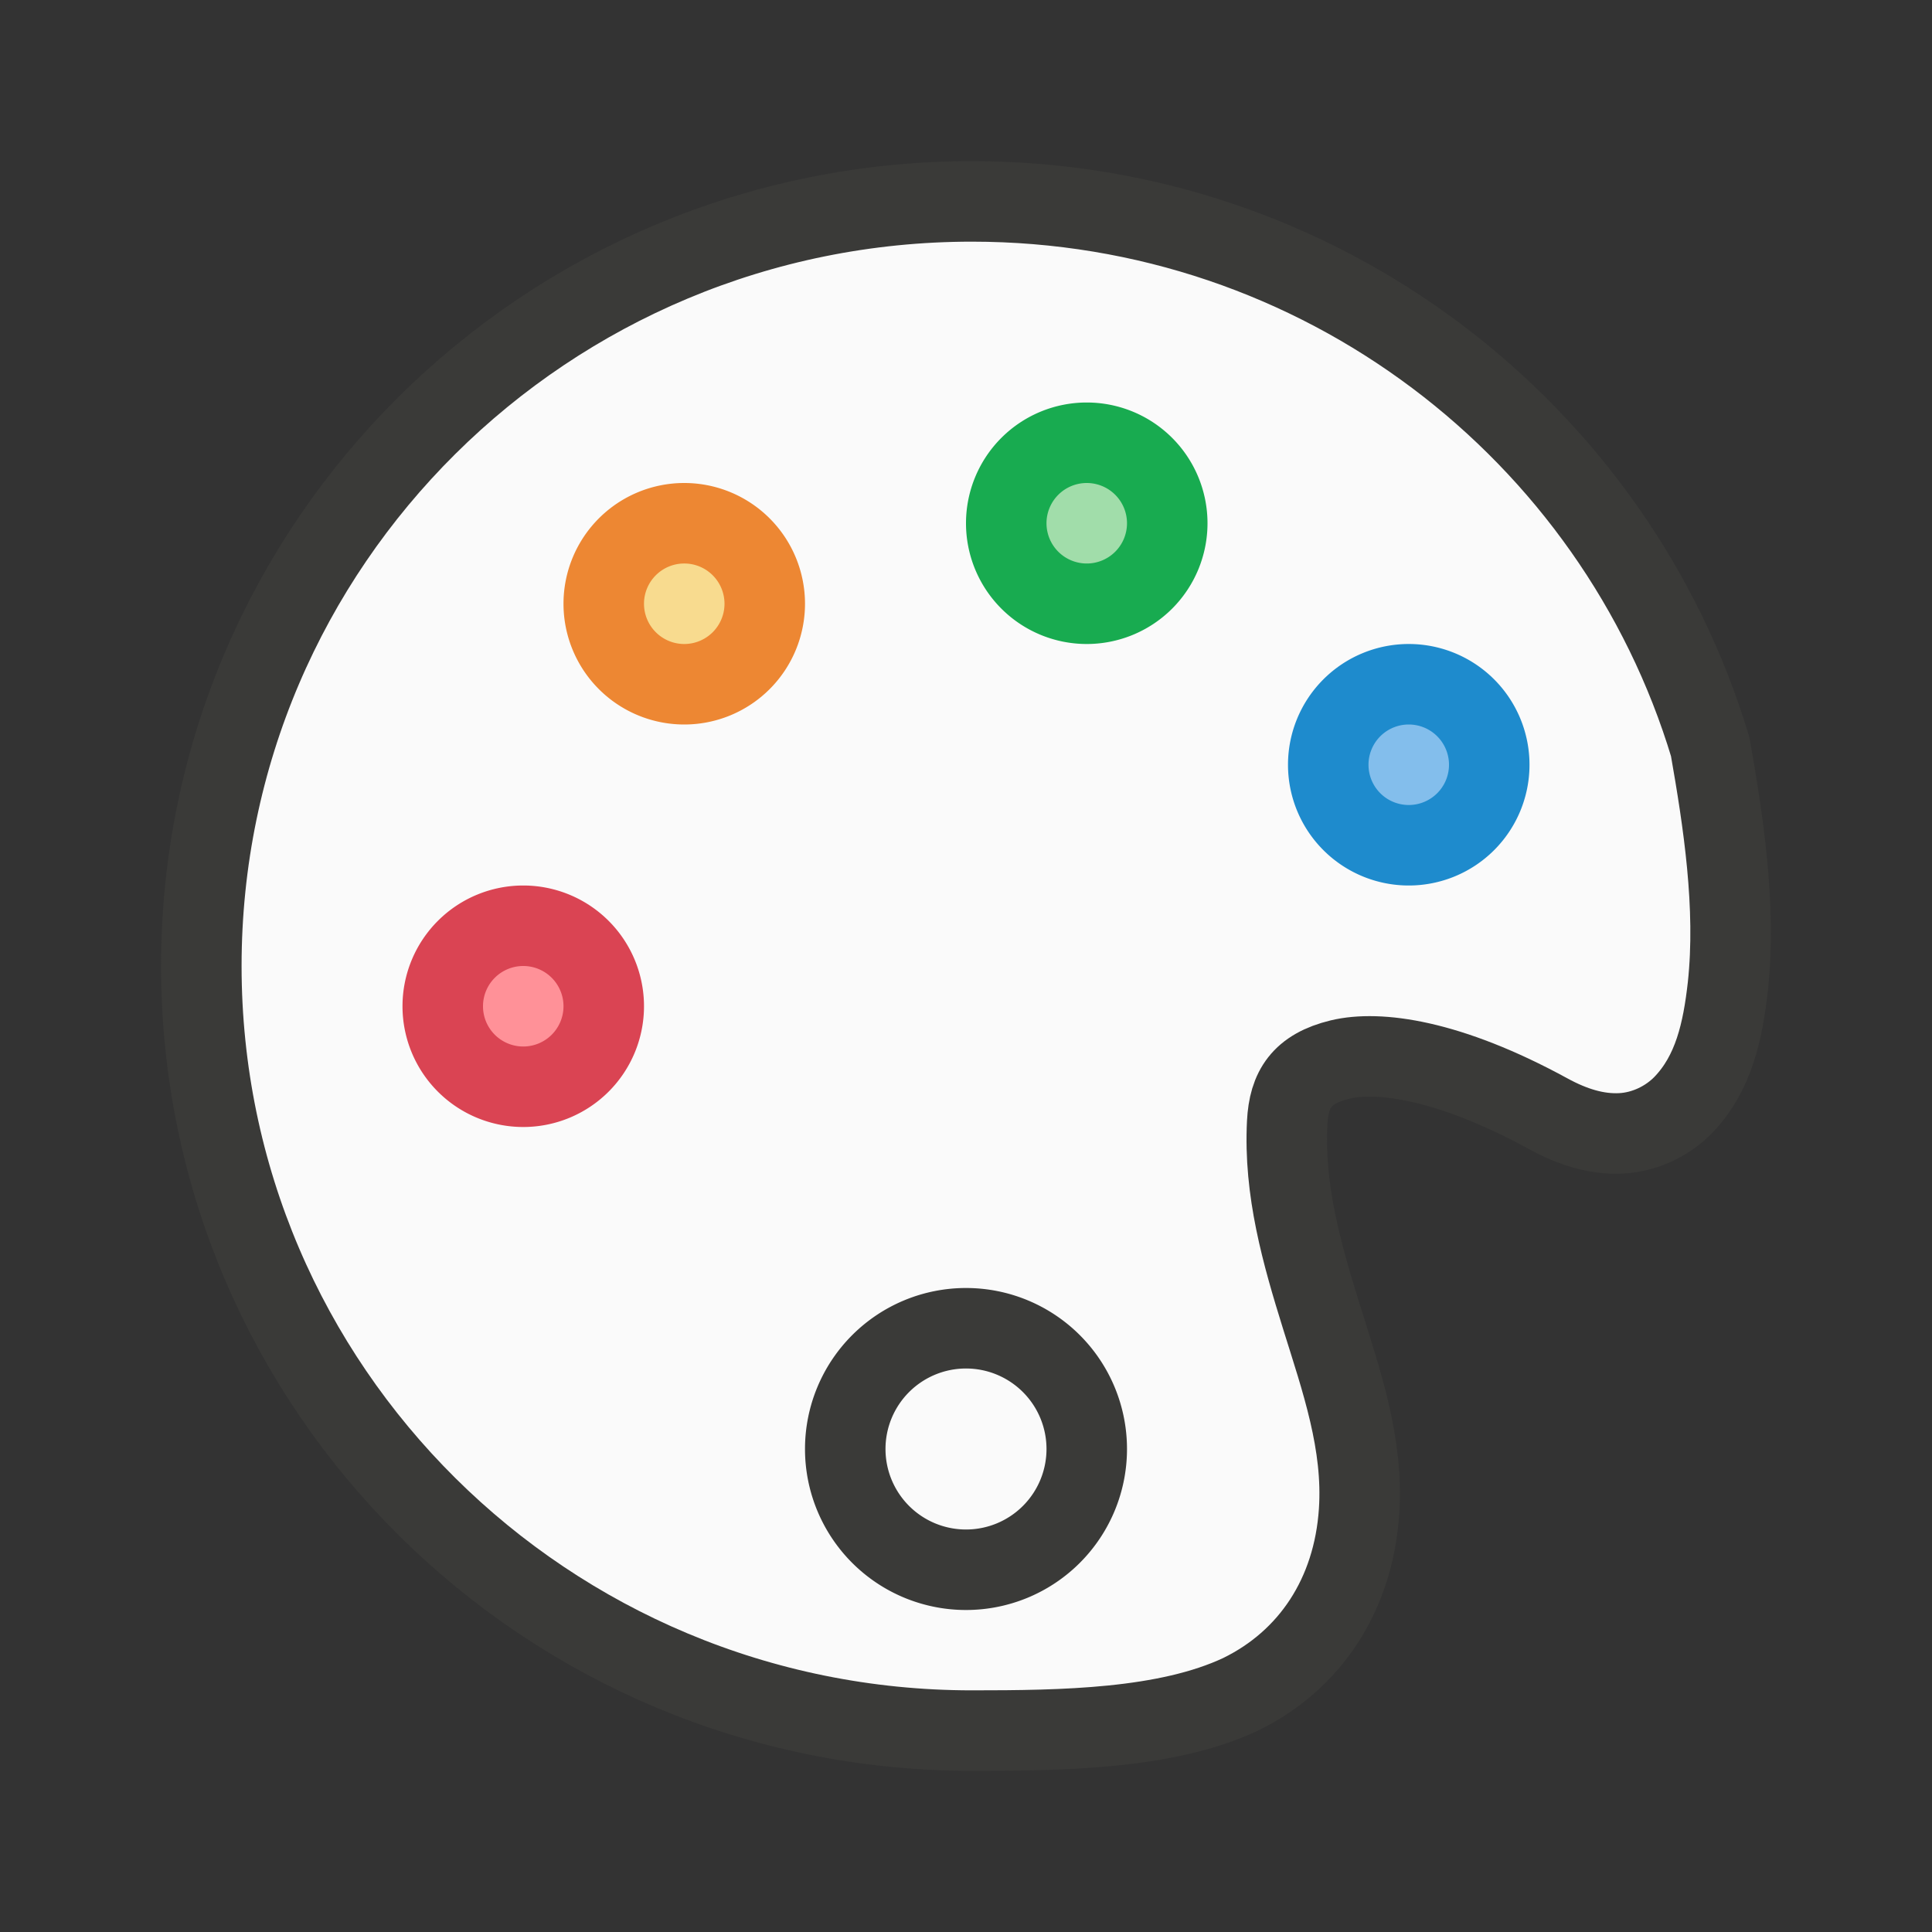 <?xml-stylesheet type="text/css" href="icons.css" ?>
<svg viewBox="0 0 24 24" xmlns="http://www.w3.org/2000/svg">
  <rect x="0" y="0" width="24" height="24" fill="#333333" stroke="none"/>
  <g id="background"
     class="icn icn--area-color"
     fill="#fafafa"
     stroke="#3a3a38" 
	 stroke-linecap="round" 
	 stroke-linejoin="round"
     >
      <path d="m 12.073,2.502 c -5.286,0 -9.572,4.252 -9.572,9.498 0,5.246 4.285,9.498 9.572,9.498 1.123,0 2.416,-0.017 3.339,-0.451 0.861,-0.421 1.402,-1.234 1.471,-2.274 0.056,-0.842 -0.222,-1.627 -0.467,-2.414 -0.245,-0.787 -0.469,-1.573 -0.426,-2.412 0.021,-0.416 0.182,-0.67 0.656,-0.785 0.474,-0.114 1.344,-0.005 2.584,0.672 0.307,0.168 0.606,0.26 0.907,0.245 0.301,-0.015 0.582,-0.157 0.772,-0.352 0.38,-0.392 0.493,-0.921 0.555,-1.473 0.107,-0.991 -0.057,-2.054 -0.219,-2.977 C 20.065,5.358 16.406,2.502 12.073,2.502 Z" />
      <path d="M 13.5,18 A 1.5,1.5 0 0 1 12,19.5 1.5,1.5 0 0 1 10.5,18 1.5,1.5 0 0 1 12,16.5 1.5,1.5 0 0 1 13.5,18 Z" />
  </g>
  <g id="symbol"
	 class="icn icn--highlight-color-2"
     fill="#f8db8f" 
     stroke="#ed8733" 
	 stroke-linecap="round" 
	 stroke-linejoin="round"
      >
      <path d="m 9.5,7.5 a 1,1 0 0 1 -1,1 1,1 0 0 1 -1,-1 1,1 0 0 1 1,-1 1,1 0 0 1 1,1 z" />
  </g>
  <g id="background"
	 class="icn icn--highlight-color"  
     fill="#83beec" 
     stroke="#1e8bcd" 
	 stroke-linecap="round" 
	 stroke-linejoin="round"
     >
      <path d="m 18.5,9.5 a 1,1 0 0 1 -1,1 1,1 0 0 1 -1,-1 1,1 0 0 1 1,-1 1,1 0 0 1 1,1 z" />
  </g>
  <g id="background"
	 class="icn icn--positiv-color-color"
     fill="#a1ddaa" 
     stroke="#18ab50" 
	 stroke-linecap="round" 
	 stroke-linejoin="round"
     >
      <path d="m 14.5,6.5 a 1,1 0 0 1 -1,1 1,1 0 0 1 -1,-1 1,1 0 0 1 1,-1 1,1 0 0 1 1,1 z" />
  </g>
  <g id="background"
     class="icn icn--negative-color"
     fill="#ff9198" 
     stroke="#da4453" 
	 stroke-linecap="round" 
	 stroke-linejoin="round"
     >
      <path d="m 7.5,12.5 a 1,1 0 0 1 -1,1 1,1 0 0 1 -1,-1 1,1 0 0 1 1,-1 1,1 0 0 1 1,1 z" />
  </g>
</svg>
